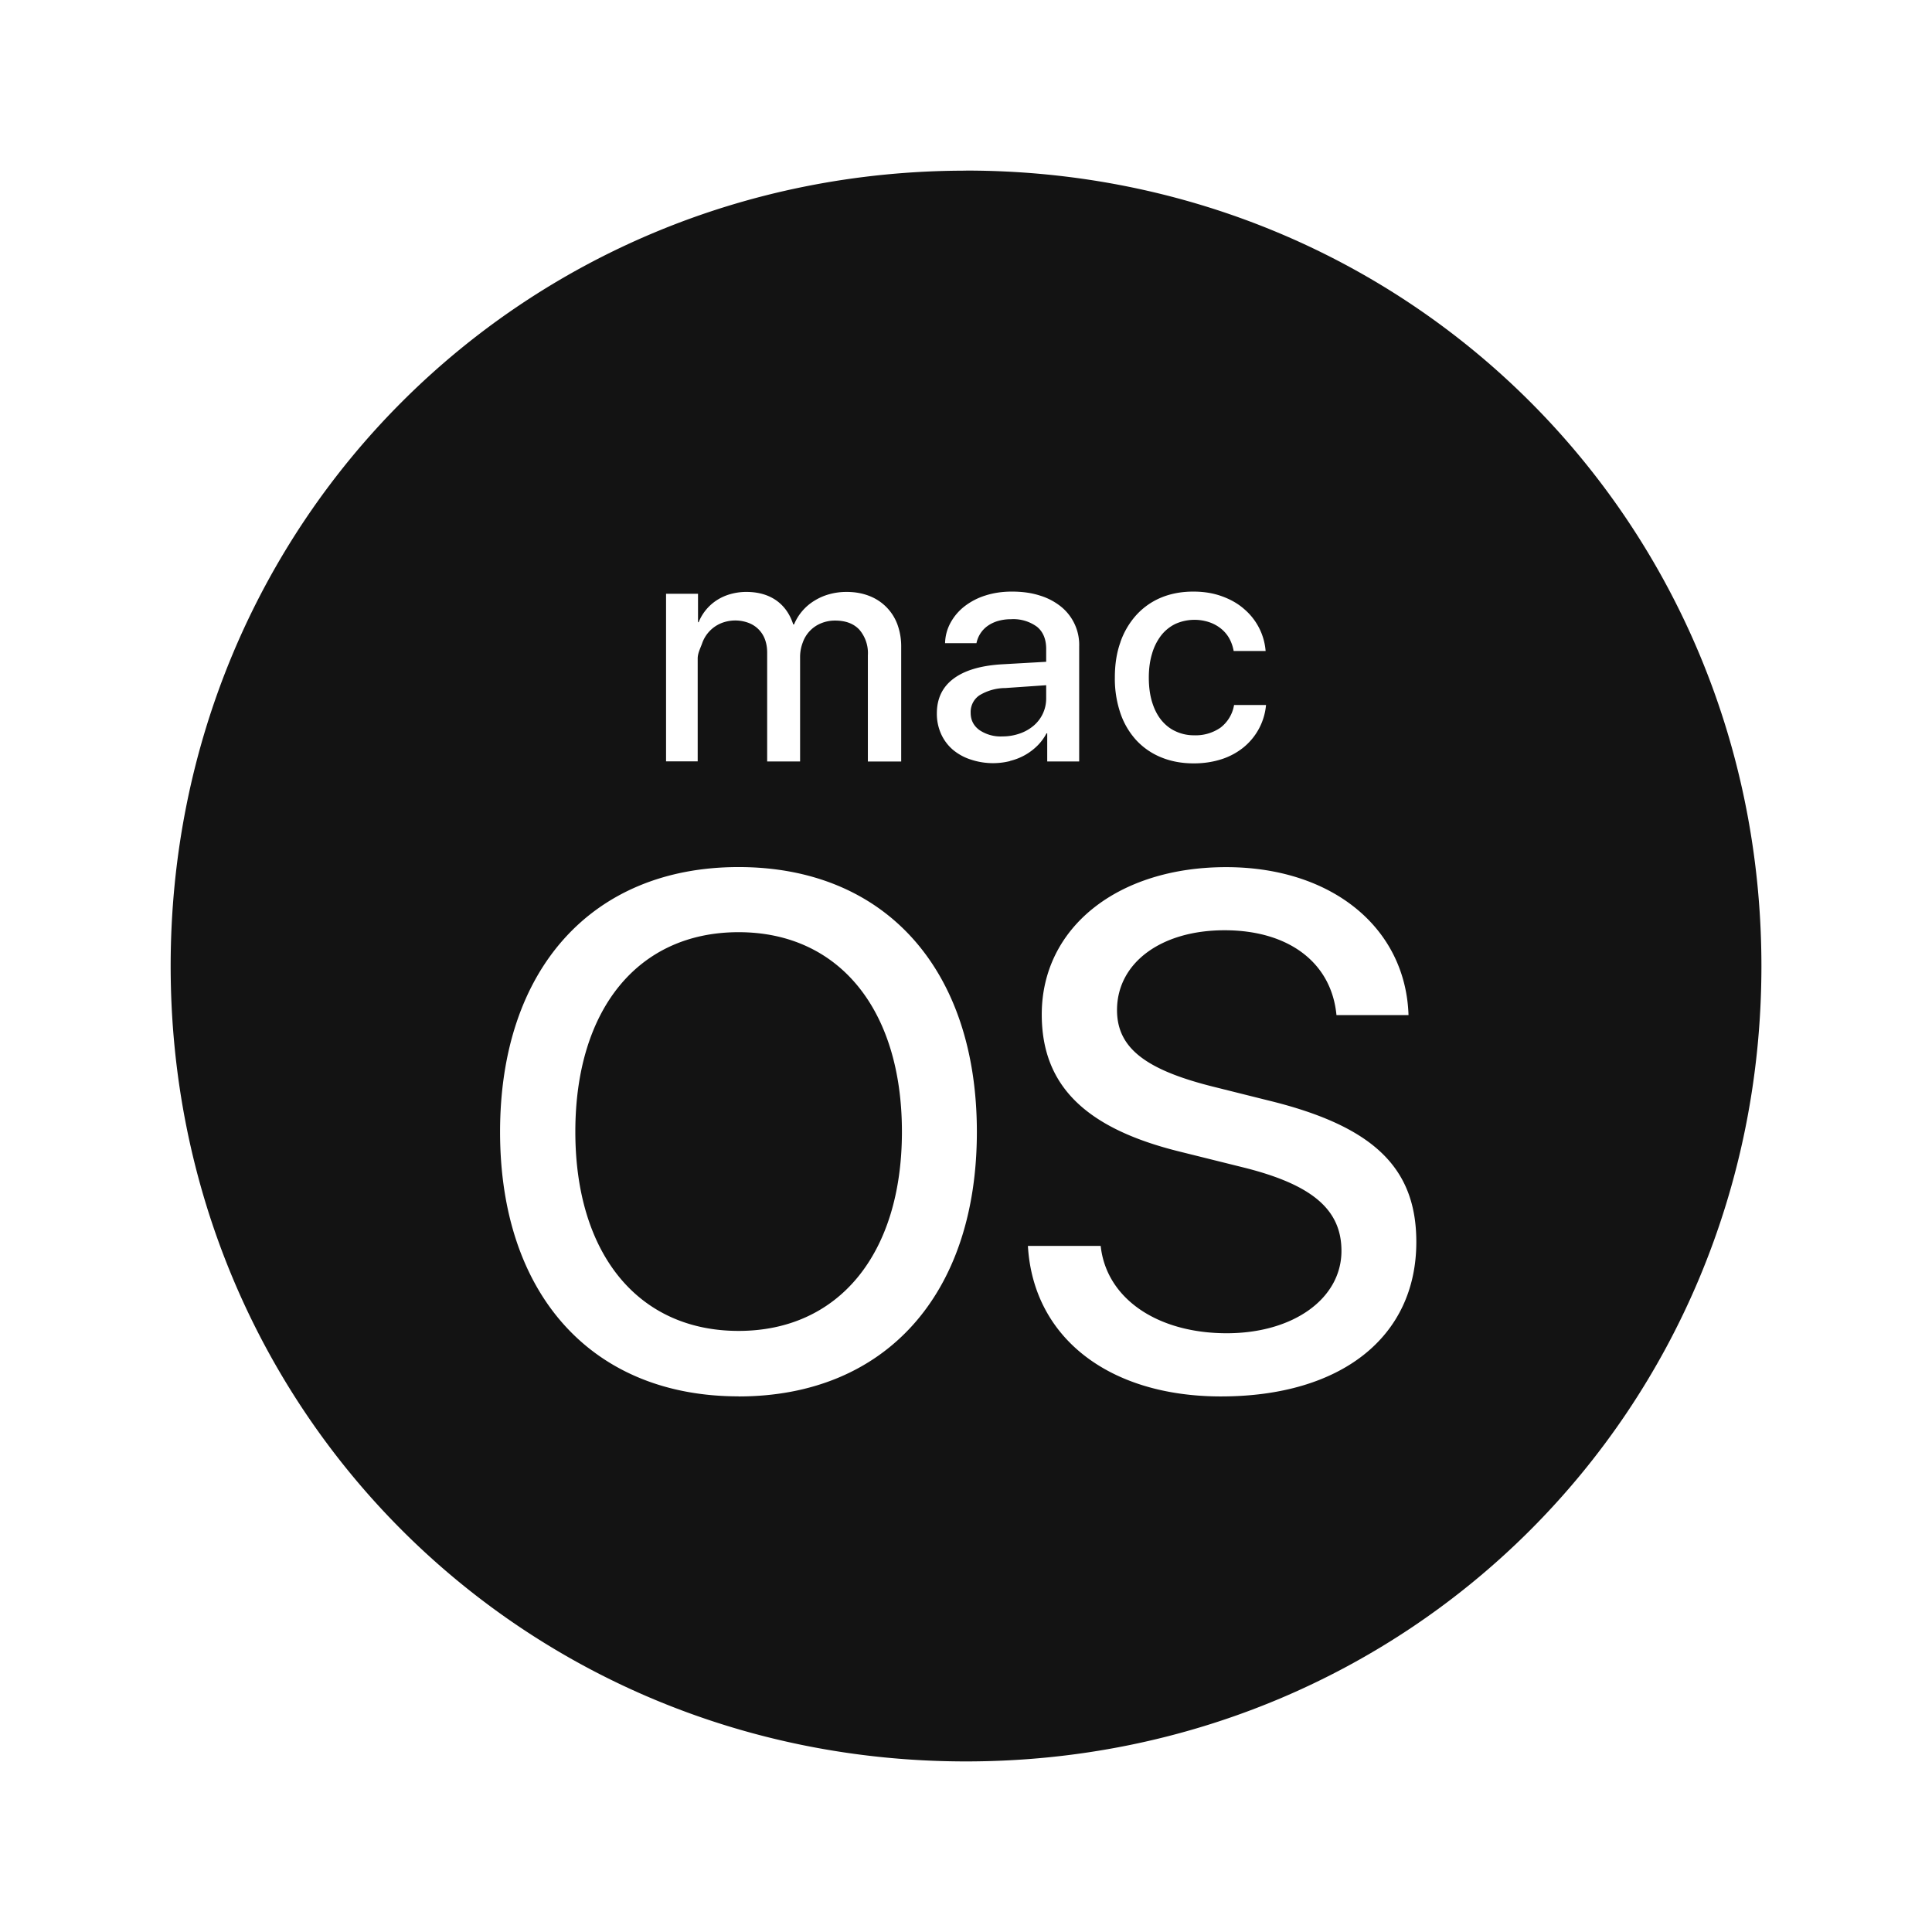 <svg width='24' height='24' fill='#131313' xmlns='http://www.w3.org/2000/svg'><path fill-rule='evenodd' clip-rule='evenodd' d='M12.996 8.675v-.163l-.506.035a.628.628 0 0 0-.324.091.25.25 0 0 0-.108.216c0 .09.035.16.107.214a.47.47 0 0 0 .288.08.643.643 0 0 0 .215-.036.535.535 0 0 0 .173-.098.441.441 0 0 0 .155-.339zM12 2.12C6.486 2.12 2.12 6.486 2.12 12s4.366 9.881 9.88 9.881c5.514 0 9.881-4.367 9.881-9.88 0-5.515-4.367-9.882-9.88-9.882zm1.918 5.857a.981.981 0 0 1 .198-.337.865.865 0 0 1 .307-.216c.12-.05.254-.075.401-.075.133 0 .253.02.36.06.107.039.199.092.275.16a.763.763 0 0 1 .263.518h-.397a.511.511 0 0 0-.053-.154.419.419 0 0 0-.102-.122.476.476 0 0 0-.149-.082.58.58 0 0 0-.421.022.506.506 0 0 0-.176.143.68.68 0 0 0-.113.227c-.027.089-.04.187-.04.296 0 .112.013.213.04.302.027.089.065.164.114.225.05.061.109.109.178.14a.53.53 0 0 0 .228.05.541.541 0 0 0 .332-.096.447.447 0 0 0 .167-.28h.397a.767.767 0 0 1-.279.526.842.842 0 0 1-.273.147c-.105.034-.22.052-.345.052-.149 0-.283-.025-.403-.074a.865.865 0 0 1-.31-.212.95.95 0 0 1-.198-.335 1.33 1.33 0 0 1-.07-.446c0-.161.022-.308.07-.44zm-5.644-.601h.397v.353h.008a.587.587 0 0 1 .23-.276.62.62 0 0 1 .169-.074.719.719 0 0 1 .194-.026c.145 0 .269.035.369.104.1.07.171.17.213.3h.01a.625.625 0 0 1 .255-.296.695.695 0 0 1 .185-.08.79.79 0 0 1 .212-.028c.103 0 .195.016.28.049a.602.602 0 0 1 .352.355.798.798 0 0 1 .047.283v1.42h-.414v-1.32a.446.446 0 0 0-.106-.318c-.07-.075-.17-.113-.3-.113a.45.45 0 0 0-.176.034.4.4 0 0 0-.227.239.503.503 0 0 0-.033.184v1.293H9.53V8.104c0-.06-.01-.114-.028-.163a.346.346 0 0 0-.205-.204.47.47 0 0 0-.344.007.42.42 0 0 0-.231.248c-.02.058-.055.12-.055.188v1.278h-.393V7.375zm.901 9.97c-1.821 0-2.963-1.265-2.963-3.285 0-2.02 1.142-3.29 2.963-3.29 1.822 0 2.96 1.27 2.96 3.29s-1.138 3.286-2.96 3.286zm3.373-7.892a.873.873 0 0 1-.49-.019.656.656 0 0 1-.224-.124.56.56 0 0 1-.144-.195.606.606 0 0 1-.052-.254c0-.183.068-.326.204-.429.136-.103.333-.163.592-.18l.562-.032v-.16c0-.12-.038-.213-.114-.275a.497.497 0 0 0-.324-.094.575.575 0 0 0-.157.021.432.432 0 0 0-.129.06.346.346 0 0 0-.142.217h-.39a.553.553 0 0 1 .069-.256.657.657 0 0 1 .174-.203.824.824 0 0 1 .26-.134c.1-.032.209-.048.327-.048.126 0 .241.015.344.048a.782.782 0 0 1 .264.137.61.61 0 0 1 .228.496v1.429h-.397V9.11H13a.624.624 0 0 1-.112.152.717.717 0 0 1-.34.19zm2.62 7.893c-1.389 0-2.333-.728-2.399-1.87h.904c.07.653.702 1.085 1.566 1.085.83 0 1.425-.432 1.425-1.023 0-.512-.362-.82-1.2-1.032l-.816-.203c-1.173-.291-1.707-.825-1.707-1.702 0-1.08.944-1.83 2.29-1.83 1.314 0 2.231.753 2.266 1.838h-.895c-.062-.653-.595-1.054-1.39-1.054-.79 0-1.336.406-1.336.992 0 .463.344.737 1.182.948l.688.172c1.31.318 1.848.834 1.848 1.76 0 1.182-.935 1.919-2.426 1.919zM9.175 11.58c-1.248 0-2.028.957-2.028 2.479 0 1.517.78 2.474 2.028 2.474 1.244 0 2.029-.957 2.029-2.474 0-1.522-.785-2.479-2.029-2.479z'/></svg>